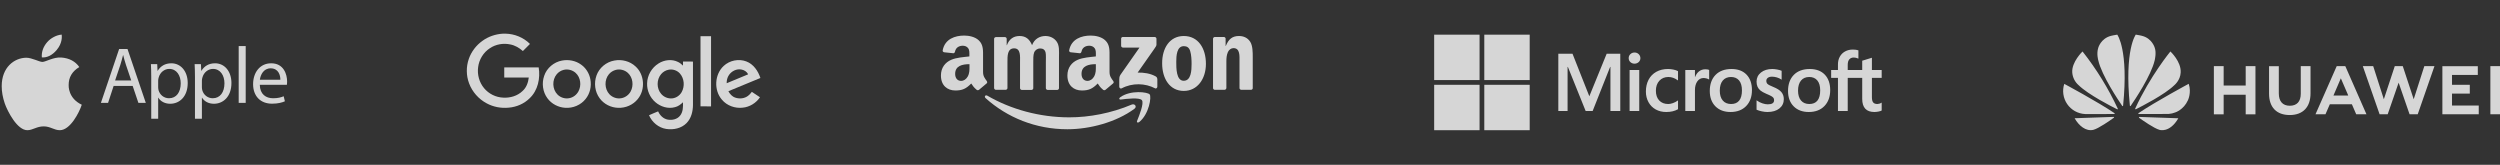 <svg width="1168" height="77" viewBox="0 0 1168 77" fill="none" xmlns="http://www.w3.org/2000/svg">
<rect x="0" y="0" width="1168" height="77" fill="#333333" stroke="none"/>
<g clip-path="url(#clip0_332_62)">
<path d="M32.075 39.77C32.055 36.111 33.705 33.349 37.044 31.316C35.176 28.634 32.353 27.158 28.627 26.869C25.098 26.59 21.242 28.933 19.831 28.933C18.34 28.933 14.921 26.968 12.238 26.968C6.692 27.058 0.798 31.405 0.798 40.249C0.798 42.861 1.275 45.56 2.229 48.345C3.502 52.004 8.093 60.977 12.884 60.828C15.388 60.768 17.157 59.043 20.417 59.043C23.578 59.043 25.218 60.828 28.01 60.828C32.84 60.758 36.995 52.602 38.207 48.933C31.727 45.872 32.075 39.96 32.075 39.77ZM26.45 23.399C29.163 20.169 28.915 17.227 28.835 16.171C26.44 16.31 23.667 17.806 22.087 19.65C20.348 21.624 19.324 24.067 19.543 26.819C22.137 27.018 24.502 25.682 26.45 23.399Z" fill="white" fill-opacity="0.8"/>
<path d="M53.09 40.142L50.486 48.068H47.139L55.661 22.881H59.567L68.122 48.068H64.661L61.981 40.142H53.09ZM61.314 37.599L58.862 30.349C58.303 28.704 57.934 27.211 57.56 25.752H57.49C57.115 27.244 56.709 28.775 56.226 30.311L53.774 37.593L61.314 37.599ZM70.661 35.883C70.661 33.568 70.591 31.694 70.509 29.978H73.449L73.601 33.083H73.672C75.012 30.877 77.133 29.57 80.073 29.57C84.429 29.57 87.7 33.268 87.7 38.764C87.7 45.268 83.757 48.476 79.514 48.476C77.133 48.476 75.05 47.431 73.97 45.638H73.9V55.465H70.661V35.883ZM73.894 40.703C73.894 41.194 73.965 41.635 74.046 42.049C74.643 44.326 76.612 45.9 78.961 45.9C82.422 45.9 84.435 43.062 84.435 38.911C84.435 35.284 82.536 32.19 79.075 32.19C76.845 32.19 74.762 33.797 74.122 36.264C74.008 36.673 73.9 37.163 73.9 37.61L73.894 40.703ZM91.085 35.883C91.085 33.568 91.015 31.694 90.934 29.978H93.874L94.026 33.083H94.096C95.436 30.877 97.557 29.57 100.498 29.57C104.854 29.57 108.125 33.268 108.125 38.764C108.125 45.268 104.181 48.476 99.939 48.476C97.557 48.476 95.474 47.431 94.395 45.638H94.324V55.465H91.085V35.883ZM94.324 40.703C94.324 41.194 94.395 41.635 94.476 42.049C95.073 44.326 97.042 45.9 99.391 45.9C102.852 45.9 104.865 43.062 104.865 38.911C104.865 35.284 102.966 32.19 99.505 32.19C97.275 32.19 95.192 33.797 94.552 36.264C94.438 36.673 94.329 37.163 94.329 37.61L94.324 40.703ZM111.515 21.536H114.792V48.062H111.515V21.536ZM121.378 39.62C121.448 44.064 124.28 45.9 127.551 45.9C129.895 45.9 131.31 45.491 132.536 44.968L133.095 47.322C131.945 47.844 129.971 48.444 127.106 48.444C121.562 48.444 118.248 44.783 118.248 39.325C118.248 33.868 121.448 29.57 126.694 29.57C132.574 29.57 134.137 34.761 134.137 38.089C134.137 38.764 134.066 39.282 134.023 39.62H121.378ZM130.98 37.267C131.018 35.175 130.122 31.923 126.439 31.923C123.124 31.923 121.676 34.99 121.416 37.267H130.98Z" fill="white" fill-opacity="0.8"/>
<g clip-path="url(#clip1_332_62)">
<path d="M234.989 15.728H236.209C240.443 15.82 244.609 17.518 247.601 20.526C246.496 21.651 245.368 22.73 244.287 23.855C242.607 22.339 240.581 21.169 238.372 20.755C235.104 20.067 231.583 20.686 228.844 22.546C225.852 24.497 223.827 27.803 223.389 31.338C222.906 34.828 223.896 38.501 226.174 41.21C228.361 43.85 231.698 45.503 235.15 45.617C238.372 45.801 241.732 44.814 244.079 42.564C245.921 40.98 246.772 38.57 247.048 36.228C243.228 36.228 239.408 36.251 235.587 36.228V31.499H251.674C252.503 36.572 251.306 42.289 247.44 45.916C244.862 48.487 241.295 50.002 237.658 50.301C234.137 50.645 230.501 49.979 227.371 48.281C223.62 46.283 220.628 42.909 219.155 38.937C217.774 35.287 217.751 31.155 219.04 27.482C220.213 24.13 222.469 21.169 225.369 19.102C228.153 17.059 231.537 15.934 234.989 15.728Z" fill="white" fill-opacity="0.8"/>
<path d="M327.277 16.922H332.202V49.704C330.568 49.704 328.911 49.727 327.277 49.681C327.3 38.777 327.277 27.849 327.277 16.922Z" fill="white" fill-opacity="0.8"/>
<path d="M262.629 28.285C265.667 27.712 268.958 28.354 271.467 30.168C273.745 31.775 275.333 34.3 275.816 37.055C276.438 40.246 275.655 43.735 273.584 46.261C271.352 49.084 267.692 50.599 264.125 50.37C260.857 50.186 257.681 48.556 255.748 45.893C253.561 42.955 253.032 38.914 254.229 35.471C255.426 31.775 258.809 28.951 262.629 28.285ZM263.32 32.647C262.077 32.969 260.926 33.68 260.098 34.69C257.865 37.353 258.003 41.692 260.466 44.172C261.87 45.595 263.987 46.261 265.943 45.87C267.761 45.549 269.349 44.332 270.224 42.725C271.743 39.993 271.306 36.228 268.981 34.093C267.485 32.716 265.299 32.142 263.32 32.647Z" fill="white" fill-opacity="0.8"/>
<path d="M287.025 28.285C290.5 27.62 294.297 28.584 296.898 31.017C301.132 34.805 301.593 41.899 297.979 46.261C295.793 49.015 292.249 50.531 288.751 50.37C285.413 50.278 282.122 48.625 280.143 45.893C277.911 42.886 277.427 38.754 278.693 35.241C279.959 31.66 283.273 28.928 287.025 28.285ZM287.715 32.647C286.472 32.969 285.321 33.68 284.493 34.667C282.284 37.285 282.376 41.554 284.746 44.057C286.15 45.549 288.336 46.283 290.362 45.87C292.157 45.526 293.768 44.332 294.642 42.725C296.138 39.97 295.701 36.206 293.353 34.071C291.858 32.693 289.671 32.142 287.715 32.647Z" fill="white" fill-opacity="0.8"/>
<path d="M307.715 29.617C310.361 27.964 313.882 27.505 316.736 28.928C317.634 29.318 318.37 29.984 319.084 30.65C319.107 30.03 319.084 29.387 319.107 28.744C320.649 28.767 322.191 28.744 323.756 28.767V49.015C323.733 52.069 322.95 55.306 320.741 57.532C318.324 59.989 314.619 60.746 311.282 60.241C307.715 59.713 304.608 57.119 303.227 53.836C304.608 53.17 306.057 52.642 307.484 52.023C308.29 53.905 309.924 55.512 311.972 55.879C314.02 56.247 316.391 55.742 317.726 54.043C319.153 52.298 319.153 49.911 319.084 47.776C318.025 48.809 316.805 49.727 315.332 50.071C312.133 50.967 308.612 49.865 306.15 47.707C303.664 45.549 302.191 42.22 302.329 38.914C302.398 35.172 304.515 31.568 307.715 29.617ZM312.479 32.555C311.075 32.785 309.763 33.566 308.865 34.644C306.702 37.216 306.702 41.325 308.888 43.85C310.131 45.342 312.133 46.169 314.067 45.962C315.885 45.779 317.565 44.631 318.462 43.047C319.981 40.361 319.728 36.711 317.68 34.369C316.414 32.923 314.389 32.211 312.479 32.555Z" fill="white" fill-opacity="0.8"/>
<path d="M338.117 30.788C340.878 28.216 345.136 27.344 348.68 28.698C352.04 29.961 354.181 33.152 355.262 36.435C350.268 38.501 345.297 40.544 340.303 42.61C340.993 43.919 342.052 45.113 343.479 45.595C345.481 46.306 347.875 46.054 349.555 44.722C350.222 44.217 350.752 43.552 351.258 42.909C352.524 43.758 353.79 44.585 355.055 45.434C353.26 48.12 350.245 50.002 347 50.301C343.41 50.737 339.59 49.36 337.265 46.559C333.445 42.151 333.813 34.759 338.117 30.788ZM340.579 35.035C339.797 36.16 339.475 37.537 339.498 38.891C342.835 37.514 346.172 36.136 349.509 34.736C348.956 33.451 347.622 32.67 346.264 32.464C344.077 32.073 341.799 33.244 340.579 35.035Z" fill="white" fill-opacity="0.8"/>
</g>
<path fill-rule="evenodd" clip-rule="evenodd" d="M529.975 50.844C521.541 57.067 509.274 60.383 498.693 60.383C483.869 60.383 470.58 54.925 460.459 45.845C459.692 45.131 460.357 44.162 461.328 44.723C472.215 51.048 485.658 54.823 499.562 54.823C508.916 54.823 519.241 52.885 528.748 48.855C530.18 48.294 531.355 49.824 529.975 50.844Z" fill="white" fill-opacity="0.8"/>
<path fill-rule="evenodd" clip-rule="evenodd" d="M533.502 46.815C532.429 45.437 526.346 46.151 523.637 46.508C522.819 46.611 522.666 45.896 523.432 45.386C528.288 41.969 536.211 42.989 537.131 44.111C538.051 45.233 536.876 53.191 532.326 56.965C531.611 57.526 530.946 57.22 531.253 56.455C532.275 53.905 534.575 48.243 533.502 46.815Z" fill="white" fill-opacity="0.8"/>
<path fill-rule="evenodd" clip-rule="evenodd" d="M523.79 21.412V18.096C523.79 17.586 524.148 17.28 524.608 17.28H539.431C539.891 17.28 540.3 17.637 540.3 18.096V20.902C540.3 21.361 539.891 21.973 539.176 22.993L531.508 33.909C534.371 33.858 537.387 34.266 539.942 35.694C540.505 36.001 540.658 36.511 540.709 36.97V40.489C540.709 40.999 540.198 41.56 539.636 41.255C535.086 38.857 529.004 38.602 523.995 41.306C523.483 41.56 522.921 41.05 522.921 40.54V37.174C522.921 36.664 522.921 35.745 523.483 34.929L532.377 22.228H524.659C524.199 22.228 523.79 21.871 523.79 21.412ZM469.762 41.969H465.264C464.855 41.918 464.497 41.611 464.446 41.203V18.148C464.446 17.688 464.855 17.331 465.315 17.331H469.506C469.966 17.331 470.273 17.688 470.324 18.096V21.106H470.426C471.5 18.198 473.595 16.821 476.355 16.821C479.167 16.821 480.956 18.198 482.183 21.106C483.256 18.198 485.761 16.821 488.419 16.821C490.31 16.821 492.354 17.586 493.632 19.372C495.064 21.31 494.757 24.116 494.757 26.615V41.203C494.757 41.663 494.348 42.02 493.888 42.02H489.441C488.981 41.969 488.623 41.611 488.623 41.203V28.961C488.623 27.992 488.725 25.544 488.521 24.626C488.163 23.095 487.192 22.636 485.863 22.636C484.789 22.636 483.614 23.35 483.154 24.524C482.694 25.697 482.745 27.635 482.745 28.961V41.203C482.745 41.663 482.336 42.02 481.876 42.02H477.378C476.918 41.969 476.56 41.611 476.56 41.203V28.961C476.56 26.411 476.969 22.585 473.8 22.585C470.58 22.585 470.682 26.258 470.682 28.961V41.203C470.631 41.611 470.273 41.969 469.762 41.969ZM553.079 16.821C559.775 16.821 563.404 22.534 563.404 29.828C563.404 36.868 559.417 42.479 553.079 42.479C546.536 42.479 542.958 36.766 542.958 29.625C542.907 22.432 546.536 16.821 553.079 16.821ZM553.079 21.565C549.756 21.565 549.552 26.105 549.552 28.91C549.552 31.716 549.501 37.735 553.028 37.735C556.504 37.735 556.708 32.889 556.708 29.93C556.708 27.992 556.606 25.646 556.044 23.809C555.532 22.177 554.51 21.565 553.079 21.565ZM572.043 41.969H567.544C567.084 41.918 566.727 41.56 566.727 41.153V18.045C566.778 17.637 567.136 17.28 567.596 17.28L571.787 17.28C572.196 17.28 572.503 17.586 572.605 17.943V21.463H572.707C573.985 18.3 575.723 16.821 578.841 16.821C580.834 16.821 582.828 17.535 584.106 19.525C585.281 21.361 585.281 24.473 585.281 26.717V41.255C585.23 41.663 584.872 41.969 584.412 41.969H579.914C579.505 41.918 579.148 41.611 579.096 41.255V28.706C579.096 26.156 579.403 22.483 576.285 22.483C575.212 22.483 574.189 23.197 573.678 24.32C573.065 25.748 572.963 27.125 572.963 28.706V41.153C572.911 41.612 572.503 41.969 572.043 41.969ZM511.983 30.951C511.983 32.685 512.034 34.164 511.165 35.745C510.449 37.021 509.325 37.786 508.047 37.786C506.309 37.786 505.287 36.46 505.287 34.521C505.287 30.696 508.711 29.982 511.983 29.982V30.951ZM516.532 41.918C516.225 42.173 515.816 42.224 515.458 42.02C513.976 40.795 513.669 40.183 512.852 39.01C510.398 41.51 508.609 42.275 505.44 42.275C501.657 42.275 498.693 39.928 498.693 35.286C498.693 31.614 500.686 29.165 503.497 27.941C505.951 26.87 509.376 26.666 511.983 26.36V25.799C511.983 24.728 512.085 23.452 511.42 22.534C510.858 21.718 509.836 21.361 508.916 21.361C507.178 21.361 505.644 22.228 505.287 24.064C505.184 24.473 504.929 24.881 504.52 24.881L500.175 24.422C499.817 24.32 499.408 24.064 499.511 23.503C500.533 18.198 505.287 16.617 509.58 16.617C511.778 16.617 514.641 17.178 516.378 18.862C518.576 20.902 518.372 23.656 518.372 26.615V33.603C518.372 35.694 519.241 36.613 520.059 37.786C520.365 38.194 520.417 38.704 520.059 38.959C519.088 39.724 517.452 41.153 516.532 41.918ZM452.945 30.951C452.945 32.685 452.996 34.164 452.127 35.745C451.411 37.021 450.287 37.786 449.009 37.786C447.271 37.786 446.249 36.46 446.249 34.521C446.249 30.696 449.674 29.982 452.945 29.982V30.951ZM457.443 41.918C457.136 42.173 456.727 42.224 456.37 42.02C454.887 40.795 454.581 40.183 453.763 39.01C451.309 41.51 449.52 42.275 446.351 42.275C442.569 42.275 439.604 39.928 439.604 35.286C439.604 31.614 441.597 29.165 444.409 27.941C446.862 26.87 450.287 26.666 452.894 26.36V25.799C452.894 24.728 452.996 23.452 452.331 22.534C451.769 21.718 450.747 21.361 449.827 21.361C448.089 21.361 446.556 22.228 446.198 24.064C446.095 24.473 445.84 24.881 445.431 24.881L441.086 24.422C440.728 24.32 440.319 24.064 440.422 23.503C441.444 18.198 446.198 16.617 450.491 16.617C452.689 16.617 455.552 17.178 457.29 18.862C459.488 20.902 459.283 23.656 459.283 26.615V33.603C459.283 35.694 460.152 36.613 460.97 37.786C461.277 38.194 461.328 38.704 460.97 38.959C459.999 39.724 458.363 41.153 457.443 41.918Z" fill="white" fill-opacity="0.8"/>
<g clip-path="url(#clip2_332_62)">
<path d="M879.12 36.374V32.697H874.554V26.981L874.401 27.029L870.112 28.341L870.027 28.366V32.698H863.258V30.285C863.258 29.161 863.509 28.302 864.004 27.728C864.496 27.162 865.199 26.874 866.096 26.874C866.741 26.874 867.409 27.026 868.081 27.325L868.249 27.4V23.528L868.17 23.499C867.543 23.274 866.691 23.16 865.634 23.16C864.302 23.16 863.092 23.45 862.037 24.024C860.981 24.6 860.15 25.421 859.568 26.465C858.988 27.508 858.694 28.712 858.694 30.045V32.697H855.515V36.374H858.694V51.865H863.258V36.374H870.027V46.218C870.027 50.272 871.94 52.327 875.711 52.327C876.331 52.327 876.983 52.254 877.649 52.112C878.327 51.966 878.789 51.82 879.061 51.664L879.121 51.629V47.918L878.935 48.041C878.687 48.206 878.379 48.341 878.017 48.441C877.654 48.543 877.35 48.594 877.115 48.594C876.232 48.594 875.578 48.356 875.173 47.886C874.763 47.412 874.555 46.583 874.555 45.424V36.374H879.12ZM845.322 48.595C843.665 48.595 842.359 48.046 841.439 46.964C840.513 45.876 840.043 44.326 840.043 42.356C840.043 40.323 840.513 38.733 841.439 37.626C842.36 36.526 843.654 35.968 845.285 35.968C846.867 35.968 848.127 36.501 849.03 37.553C849.936 38.611 850.397 40.188 850.397 42.245C850.397 44.326 849.964 45.925 849.11 46.994C848.263 48.056 846.988 48.595 845.322 48.595ZM845.525 32.236C842.364 32.236 839.854 33.162 838.064 34.988C836.275 36.815 835.368 39.343 835.368 42.503C835.368 45.504 836.254 47.918 838 49.676C839.746 51.435 842.122 52.327 845.063 52.327C848.126 52.327 850.587 51.387 852.376 49.536C854.165 47.686 855.071 45.182 855.071 42.096C855.071 39.048 854.221 36.616 852.542 34.869C850.864 33.122 848.502 32.236 845.525 32.236ZM828.009 32.236C825.859 32.236 824.081 32.786 822.722 33.87C821.356 34.961 820.662 36.391 820.662 38.122C820.662 39.022 820.812 39.822 821.106 40.499C821.403 41.18 821.861 41.778 822.47 42.281C823.075 42.78 824.008 43.302 825.245 43.833C826.284 44.261 827.06 44.623 827.552 44.908C828.033 45.187 828.375 45.468 828.568 45.742C828.755 46.01 828.851 46.376 828.851 46.828C828.851 48.116 827.886 48.743 825.902 48.743C825.166 48.743 824.326 48.589 823.407 48.286C822.494 47.988 821.632 47.551 820.851 46.99L820.662 46.855V51.249L820.732 51.281C821.377 51.579 822.192 51.831 823.151 52.029C824.109 52.227 824.979 52.327 825.735 52.327C828.068 52.327 829.947 51.775 831.318 50.684C832.698 49.586 833.397 48.121 833.397 46.331C833.397 45.038 833.02 43.931 832.278 43.037C831.542 42.151 830.263 41.337 828.479 40.618C827.058 40.048 826.148 39.574 825.772 39.211C825.41 38.859 825.226 38.363 825.226 37.734C825.226 37.177 825.453 36.73 825.919 36.369C826.388 36.005 827.042 35.82 827.861 35.82C828.622 35.82 829.4 35.94 830.174 36.176C830.947 36.411 831.626 36.727 832.193 37.112L832.38 37.24V33.071L832.308 33.041C831.785 32.816 831.095 32.624 830.258 32.469C829.424 32.314 828.667 32.236 828.009 32.236ZM808.764 48.595C807.107 48.595 805.801 48.046 804.881 46.964C803.954 45.876 803.486 44.326 803.486 42.356C803.486 40.323 803.955 38.733 804.882 37.626C805.802 36.526 807.095 35.968 808.727 35.968C810.309 35.968 811.569 36.501 812.472 37.553C813.379 38.611 813.839 40.188 813.839 42.245C813.839 44.326 813.406 45.925 812.552 46.994C811.705 48.056 810.431 48.595 808.764 48.595ZM808.967 32.236C805.806 32.236 803.295 33.162 801.506 34.988C799.718 36.815 798.81 39.343 798.81 42.503C798.81 45.505 799.696 47.918 801.442 49.676C803.188 51.435 805.565 52.327 808.505 52.327C811.568 52.327 814.029 51.387 815.818 49.536C817.607 47.686 818.513 45.182 818.513 42.096C818.513 39.048 817.663 36.616 815.984 34.869C814.305 33.122 811.944 32.236 808.967 32.236ZM791.882 36.017V32.697H787.373V51.864H791.882V42.06C791.882 40.393 792.26 39.023 793.006 37.988C793.742 36.966 794.723 36.448 795.921 36.448C796.328 36.448 796.783 36.515 797.277 36.648C797.766 36.779 798.12 36.922 798.328 37.073L798.518 37.21V32.665L798.445 32.633C798.025 32.455 797.431 32.365 796.68 32.365C795.547 32.365 794.533 32.729 793.664 33.446C792.902 34.076 792.351 34.94 791.93 36.017H791.882ZM779.299 32.236C777.231 32.236 775.386 32.679 773.816 33.554C772.244 34.43 771.028 35.681 770.2 37.272C769.377 38.859 768.958 40.713 768.958 42.78C768.958 44.591 769.364 46.253 770.165 47.718C770.967 49.185 772.102 50.333 773.539 51.129C774.974 51.924 776.632 52.327 778.468 52.327C780.611 52.327 782.44 51.899 783.907 51.054L783.966 51.02V46.889L783.777 47.028C783.112 47.512 782.37 47.898 781.571 48.176C780.774 48.454 780.048 48.595 779.41 48.595C777.641 48.595 776.221 48.041 775.19 46.95C774.157 45.857 773.633 44.323 773.633 42.392C773.633 40.449 774.18 38.875 775.256 37.714C776.33 36.556 777.752 35.968 779.485 35.968C780.967 35.968 782.411 36.47 783.777 37.461L783.966 37.599V33.246L783.905 33.212C783.391 32.924 782.69 32.686 781.819 32.506C780.952 32.326 780.105 32.236 779.299 32.236ZM765.853 32.698H761.345V51.864H765.853V32.698ZM763.645 24.533C762.903 24.533 762.256 24.785 761.724 25.286C761.19 25.788 760.919 26.42 760.919 27.166C760.919 27.9 761.187 28.52 761.716 29.009C762.241 29.496 762.89 29.743 763.645 29.743C764.4 29.743 765.051 29.496 765.583 29.01C766.118 28.52 766.39 27.9 766.39 27.166C766.39 26.446 766.126 25.82 765.605 25.306C765.085 24.793 764.425 24.533 763.645 24.533ZM752.396 31.284V51.864H756.997V25.119H750.629L742.534 44.985L734.679 25.119H728.051V51.864H732.375V31.282H732.524L740.819 51.864H744.082L752.247 31.284H752.396Z" fill="white" fill-opacity="0.8"/>
<path d="M691.253 37.392H670.043V16.182H691.253V37.392Z" fill="white" fill-opacity="0.8"/>
<path d="M714.671 37.392H693.462V16.182H714.671V37.392Z" fill="white" fill-opacity="0.8"/>
<path d="M691.253 60.818H670.043V39.608H691.253V60.818Z" fill="white" fill-opacity="0.8"/>
<path d="M714.671 60.818H693.462V39.608H714.671V60.818Z" fill="white" fill-opacity="0.8"/>
</g>
<path d="M1074.92 30.908H1079.48V43.604C1079.48 50.048 1075.93 53.745 1069.74 53.745C1063.62 53.745 1060.1 50.112 1060.1 43.781V30.924H1064.66V43.636C1064.66 47.396 1066.51 49.405 1069.81 49.405C1073.1 49.405 1074.92 47.445 1074.92 43.797V30.908ZM1049.2 39.972H1038.89V30.908H1034.32V53.407H1038.89V44.263H1049.19V53.407H1053.75V30.908H1049.19V39.972H1049.2ZM1163.5 30.908V53.375H1168V30.908H1163.5ZM1145.58 43.716H1153.89V39.618H1145.58V35.006H1157.63V30.924H1141.08V53.391H1158.07V49.293H1145.58V43.716ZM1127.68 46.368L1122.57 30.892H1118.84L1113.73 46.368L1108.76 30.908H1103.91L1111.75 53.391H1115.53L1120.64 38.622L1125.75 53.391H1129.56L1137.38 30.908H1132.64L1127.68 46.368ZM1095.79 31.036L1105.61 53.391H1100.82L1098.8 48.714H1088.5L1088.35 49.036L1086.46 53.391H1081.8L1091.71 30.908H1095.7L1095.79 31.036ZM1096.89 44.118L1093.64 36.581L1090.41 44.118L1090.18 44.632H1097.09L1096.89 44.118Z" fill="white" fill-opacity="0.8"/>
<path d="M989.388 51.012C989.452 50.964 989.468 50.868 989.436 50.787C985.004 41.263 979.476 32.288 972.963 24.045C972.963 24.045 967.788 28.963 968.158 33.897C968.245 35.034 968.555 36.144 969.07 37.161C969.586 38.179 970.297 39.085 971.163 39.827C975.679 44.23 986.607 49.791 989.147 51.061C989.227 51.093 989.323 51.077 989.388 51.012ZM987.7 54.773C987.668 54.677 987.572 54.612 987.459 54.612L969.267 55.239C971.244 58.759 974.57 61.491 978.025 60.655C980.42 60.06 985.82 56.284 987.604 54.998C987.748 54.886 987.7 54.789 987.7 54.773ZM987.973 53.15C988.07 53.005 987.909 52.877 987.909 52.877C979.922 47.477 964.429 39.184 964.429 39.184C963.916 40.758 963.772 42.429 964.01 44.068C964.247 45.706 964.859 47.268 965.798 48.631C966.737 49.995 967.978 51.123 969.424 51.929C970.87 52.735 972.483 53.197 974.136 53.278C974.41 53.327 984.952 53.278 987.781 53.262C987.861 53.246 987.925 53.214 987.973 53.15ZM989.179 16.187C988.391 16.251 986.254 16.749 986.254 16.749C981.433 17.987 980.291 22.374 980.291 22.374C979.408 25.122 980.308 28.16 980.308 28.16C981.915 35.295 989.822 47.043 991.525 49.502C991.638 49.63 991.734 49.582 991.734 49.582C991.83 49.55 991.911 49.47 991.911 49.357C994.546 23.129 989.179 16.187 989.179 16.187ZM995.205 49.55C995.302 49.582 995.414 49.55 995.462 49.454C997.214 46.93 1005.07 35.247 1006.68 28.143C1006.68 28.143 1007.55 24.704 1006.71 22.358C1006.71 22.358 1005.52 17.906 1000.7 16.733C1000.7 16.733 999.319 16.38 997.841 16.171C997.841 16.171 992.441 23.113 995.077 49.341C995.061 49.438 995.125 49.518 995.205 49.55ZM999.512 54.628C999.469 54.637 999.429 54.654 999.393 54.679C999.357 54.704 999.327 54.736 999.303 54.773C999.287 54.87 999.303 54.95 999.368 55.014C1001.1 56.268 1006.39 59.964 1008.93 60.671C1008.93 60.671 1013.64 62.278 1017.72 55.255L999.512 54.628ZM1022.57 39.152C1022.57 39.152 1007.11 47.461 999.111 52.861C999.03 52.925 998.982 53.021 999.014 53.118C999.014 53.118 999.094 53.262 999.207 53.262C1002.07 53.262 1012.9 53.278 1013.19 53.23C1014.27 53.15 1015.33 52.909 1016.32 52.507C1016.32 52.507 1020.18 51.286 1022.17 46.898C1022.17 46.898 1023.96 43.331 1022.57 39.152ZM997.648 51.012C997.712 51.061 997.809 51.077 997.889 51.029C1000.49 49.727 1011.34 44.214 1015.82 39.827C1015.82 39.827 1018.67 37.545 1018.81 33.865C1019.13 28.77 1014.01 24.045 1014.01 24.045C1014.01 24.045 1004.53 35.536 997.568 50.723C997.557 50.774 997.558 50.827 997.572 50.878C997.586 50.928 997.612 50.974 997.648 51.012Z" fill="white" fill-opacity="0.8"/>
</g>
<defs>
<clipPath id="clip0_332_62">
<rect width="1167.2" height="75.92" fill="white" transform="translate(0.798 0.54)"/>
</clipPath>
<clipPath id="clip1_332_62">
<rect width="137.55" height="45.552" fill="white" transform="translate(218.095 15.724)"/>
</clipPath>
<clipPath id="clip2_332_62">
<rect width="209.896" height="44.659" fill="white" transform="translate(670.043 16.171)"/>
</clipPath>
</defs>
</svg>
